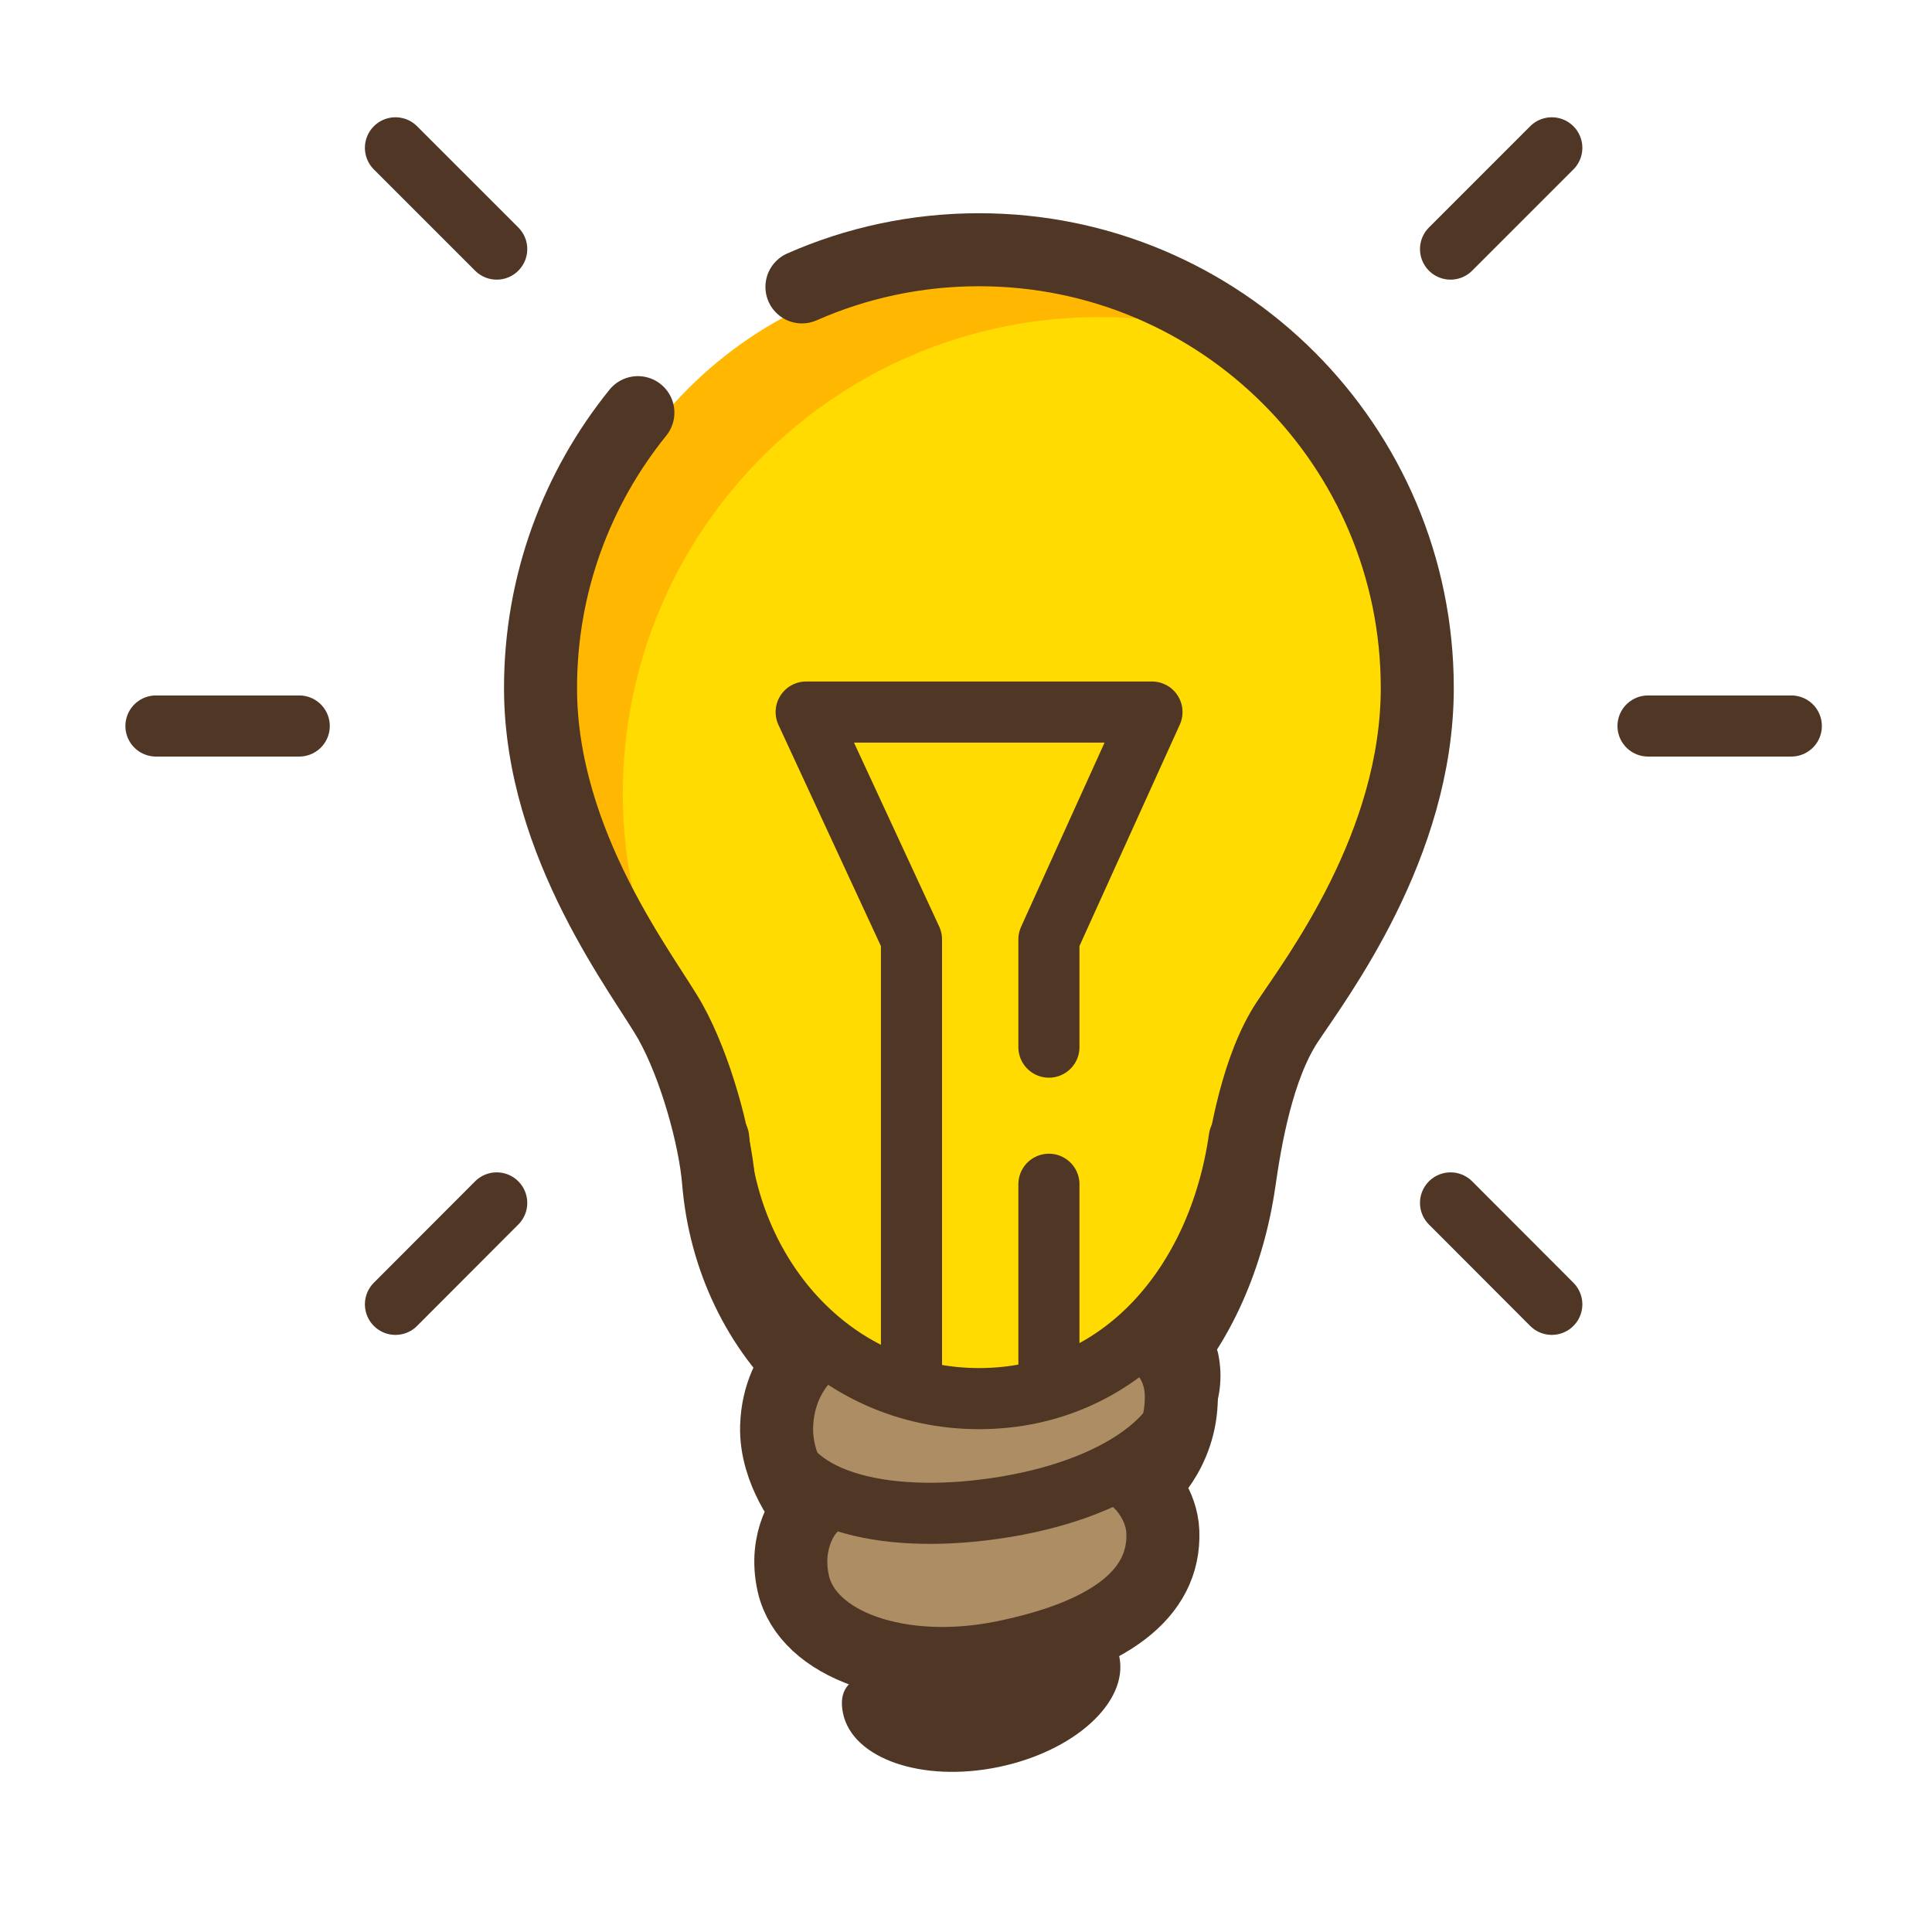 <?xml version="1.0" encoding="utf-8"?>
<!-- Generator: Adobe Illustrator 22.0.0, SVG Export Plug-In . SVG Version: 6.00 Build 0)  -->
<svg version="1.1" id="图层_1" xmlns="http://www.w3.org/2000/svg" xmlns:xlink="http://www.w3.org/1999/xlink" x="0px" y="0px"
	 viewBox="0 0 1190.6 1190.6" style="enable-background:new 0 0 1190.6 1190.6;" xml:space="preserve">
<style type="text/css">
	.st0{fill:none;stroke:#4F3625;stroke-width:45;stroke-linecap:round;stroke-linejoin:round;stroke-miterlimit:10;}
	.st1{fill:#4F3625;}
	.st2{fill:#AC8D64;}
	.st3{fill:none;stroke:#4F3625;stroke-width:37.652;stroke-linecap:round;stroke-linejoin:round;stroke-miterlimit:10;}
	.st4{fill:none;stroke:#4F3625;stroke-width:45;stroke-miterlimit:10;}
	.st5{fill:none;stroke:#4F3625;stroke-width:37.652;stroke-linecap:round;stroke-linejoin:round;stroke-miterlimit:10;}
	.st6{fill:#FFDB01;}
	.st7{fill:#FFB701;}
</style>
<path class="st6" d="M856.6,430c0-139.9-113.4-253.3-253.3-253.3S350.1,290.2,350.1,430c0,91,60.6,166.9,75.1,192.9
	c14.6,26,25.7,67,27.8,92c6.6,81.8,67.3,150.4,150.4,150.4c83,0,138.5-67.3,150.4-150.4c3.5-24.9,10.6-66,27.8-92
	C798.2,597.6,856.6,521,856.6,430z"/>
<path class="st7" d="M677.4,195.4c18.8,0,37.3,1.8,55.1,5.2c-37.8-22.5-82-35.4-129.2-35.4c-139.9,0-253.3,113.4-253.3,253.3
	c0,54.1,21.5,103,41.9,139.1c-5.3-22-8.1-45-8.1-68.6C383.9,326.8,515.3,195.4,677.4,195.4z"/>
<path class="st0" d="M393.1,254.3c-37.5,46.4-60,105.4-60,169.7c0,97,64.6,178,80.1,205.8c15.5,27.8,27.4,71.4,29.6,98.1
	c3.9,47.7,25,91.2,57.8,120.9"/>
<path class="st1" d="M689.8,1021c5.7,28-27.8,58.4-74.8,68c-47,9.6-89.7-5.3-95.5-33.2c-5.7-28,24.7-26.5,71.7-36.1
	C638.2,1010,684.1,993,689.8,1021z"/>
<path class="st0" d="M709.8,846.5c28.7-29.2,47.4-73.2,53.9-118.6c3.8-26.5,11.3-70.4,29.6-98.1c17.9-27.1,80.1-108.8,80.1-205.8
	c0-149.2-120.9-270.1-270.1-270.1c-38.8,0-75.8,8.2-109.1,22.9"/>
<path class="st2" d="M704,914.9c0,0,10.9,104.5-85.3,106.2c-96.2,1.8-141.7-45.3-132.3-64.1s11.4-26.3,11.4-26.3
	s-42.7-23.2-19.2-51.8c23.5-28.6,37.6-41.1,37.6-41.1s40.9,44.2,87.1,27.6c46.2-16.6,98.4-44.8,98.4-44.8S753.7,879.1,704,914.9z"/>
<path class="st3" d="M732.3,838.2c8.6,42-39.4,78.1-112.2,90.3c-71,11.9-134.6-2-143.2-44"/>
<path class="st4" d="M509.3,825c0,0-29.4,14.9-30.7,53.9c-0.9,28,19.2,51.8,19.2,51.8s-15.3,17.1-8.9,45.3
	c8.6,37.8,65.9,58.2,129.8,45.2c63.9-13.1,99.4-38.4,97.9-77.2c-0.6-16.9-12.6-29-12.6-29s24-19.1,24-54.2
	c0-30.5-26.3-40.1-26.3-40.1"/>
<path class="st3" d="M442.9,701.4c7,87.2,71.8,160.5,160.4,160.5c88.6,0,147.8-71.8,160.4-160.5"/>
<polyline class="st5" points="646.4,645.3 646.4,578.9 709.9,438.8 496.8,438.8 561.7,578.9 561.7,851.9 "/>
<line class="st5" x1="646.4" y1="851.9" x2="646.4" y2="729.8"/>
<line class="st3" x1="184.4" y1="447.4" x2="96.1" y2="447.4"/>
<line class="st3" x1="1103.9" y1="447.4" x2="1015.6" y2="447.4"/>
<line class="st3" x1="306.1" y1="153.5" x2="243.7" y2="91.1"/>
<line class="st3" x1="956.3" y1="803.8" x2="893.9" y2="741.3"/>
<line class="st3" x1="893.9" y1="153.5" x2="956.3" y2="91.1"/>
<line class="st3" x1="243.7" y1="803.8" x2="306.1" y2="741.3"/>
</svg>
